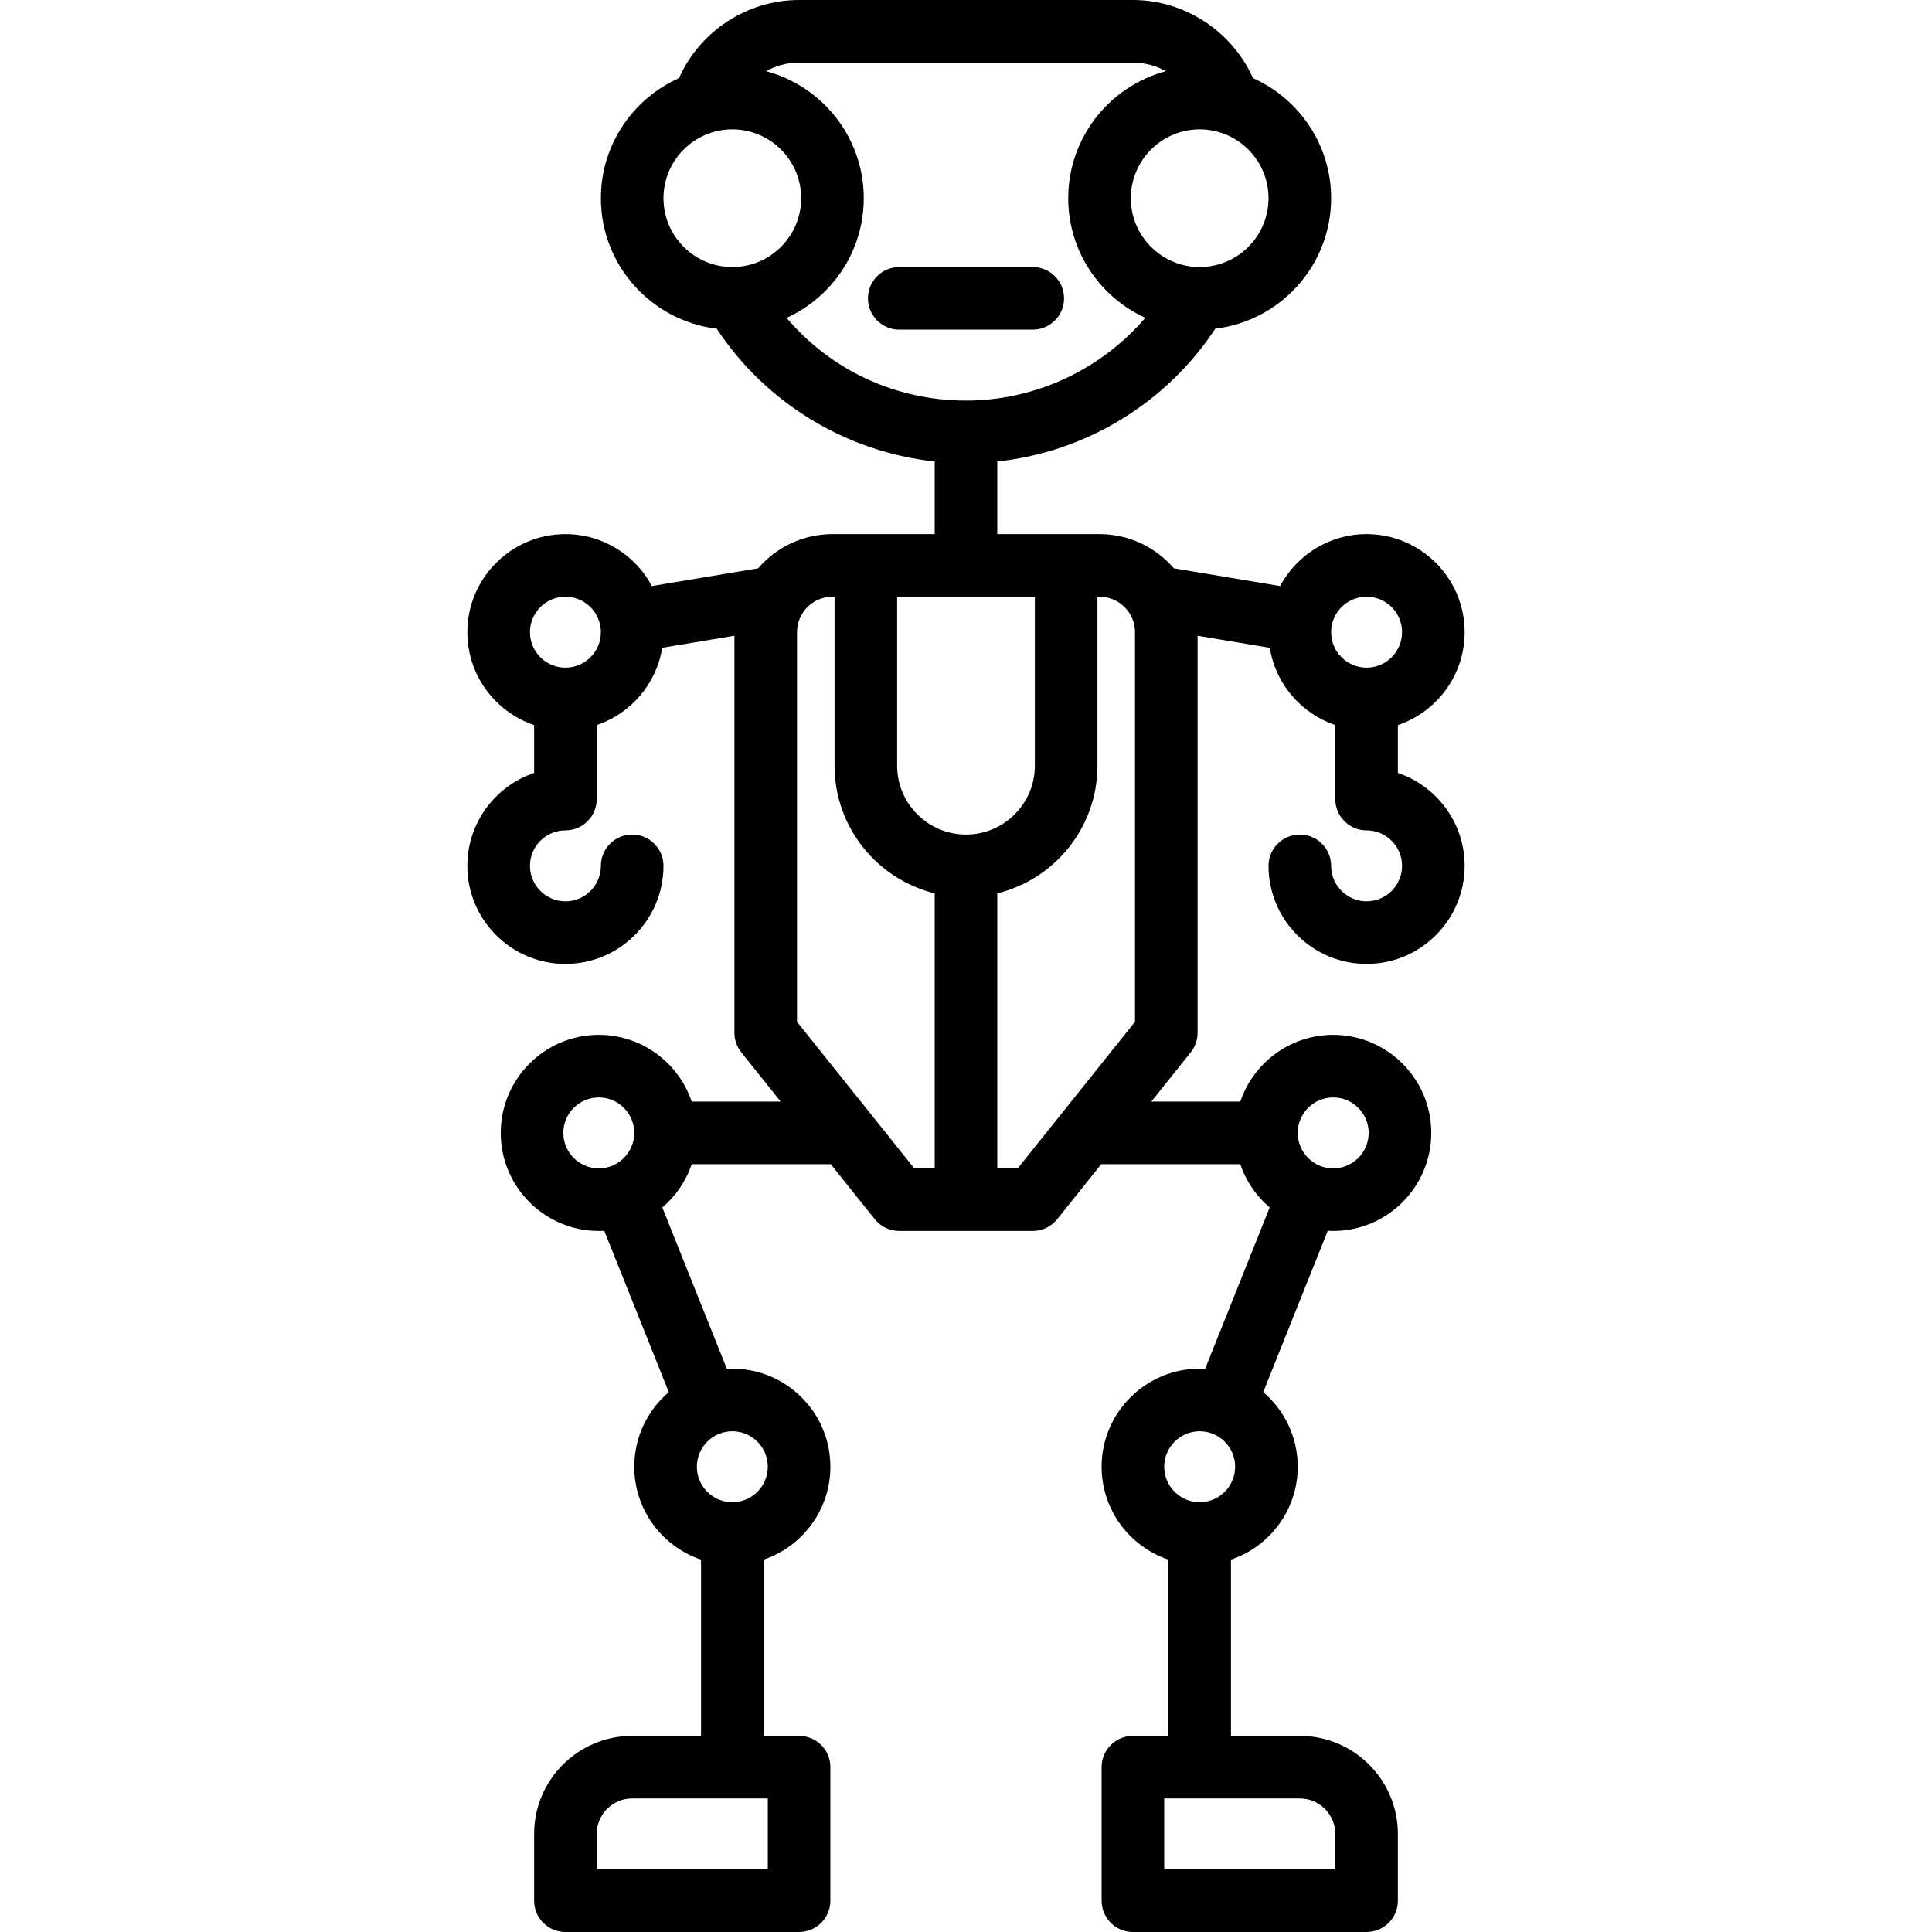 <?xml version="1.0" encoding="iso-8859-1"?>
<!-- Generator: Adobe Illustrator 19.0.0, SVG Export Plug-In . SVG Version: 6.00 Build 0)  -->
<svg version="1.1" id="Capa_1" xmlns="http://www.w3.org/2000/svg" xmlns:xlink="http://www.w3.org/1999/xlink" x="0px" y="0px"
	 viewBox="0 0 463 463" style="enable-background:new 0 0 463 463;" xml:space="preserve">
<g>
	<path d="M335,185.234v-11.469c9.29-3.138,16-11.93,16-22.266c0-12.958-10.542-23.5-23.5-23.5c-8.962,0-16.766,5.045-20.728,12.442
		l-25.458-4.243C277.001,131.185,270.617,128,263.5,128H239v-17.404c21.174-2.253,40.465-13.945,52.249-31.827
		C306.856,76.909,319,63.6,319,47.5c0-12.824-7.707-23.875-18.729-28.784C295.257,7.467,283.896,0,271.5,0h-80
		c-12.447,0-23.765,7.45-28.781,18.72C151.703,23.632,144,34.68,144,47.5c0,16.1,12.143,29.408,27.75,31.269
		c11.772,17.856,31.123,29.562,52.25,31.824V128h-24.5c-7.117,0-13.501,3.185-17.814,8.199l-25.458,4.243
		C152.266,133.045,144.462,128,135.5,128c-12.958,0-23.5,10.542-23.5,23.5c0,10.336,6.71,19.128,16,22.266v11.469
		c-9.29,3.138-16,11.93-16,22.266c0,12.958,10.542,23.5,23.5,23.5s23.5-10.542,23.5-23.5c0-4.142-3.358-7.5-7.5-7.5
		s-7.5,3.358-7.5,7.5c0,4.687-3.813,8.5-8.5,8.5s-8.5-3.813-8.5-8.5s3.813-8.5,8.5-8.5c4.142,0,7.5-3.358,7.5-7.5v-17.734
		c8.147-2.752,14.307-9.852,15.7-18.529l17.3-2.884V247.5c0,1.703,0.58,3.355,1.644,4.685L187.096,264h-21.33
		c-3.138-9.29-11.93-16-22.266-16c-12.958,0-23.5,10.542-23.5,23.5s10.542,23.5,23.5,23.5c0.439,0,0.874-0.014,1.307-0.038
		l15.465,38.661C155.215,337.937,152,344.348,152,351.5c0,10.336,6.71,19.128,16,22.266V416h-16.5c-12.958,0-23.5,10.542-23.5,23.5
		v16c0,4.142,3.358,7.5,7.5,7.5h56c4.142,0,7.5-3.358,7.5-7.5v-32c0-4.142-3.358-7.5-7.5-7.5H183v-42.234
		c9.29-3.138,16-11.93,16-22.266c0-12.958-10.542-23.5-23.5-23.5c-0.439,0-0.874,0.014-1.307,0.038l-15.465-38.661
		c3.202-2.732,5.662-6.306,7.037-10.377h33.33l10.548,13.185c1.423,1.779,3.578,2.815,5.856,2.815h32
		c2.278,0,4.433-1.036,5.856-2.815L263.904,279h33.33c1.375,4.071,3.835,7.645,7.037,10.377l-15.465,38.661
		c-0.433-0.024-0.868-0.038-1.307-0.038c-12.958,0-23.5,10.542-23.5,23.5c0,10.336,6.71,19.128,16,22.266V416h-8.5
		c-4.142,0-7.5,3.358-7.5,7.5v32c0,4.142,3.358,7.5,7.5,7.5h56c4.142,0,7.5-3.358,7.5-7.5v-16c0-12.958-10.542-23.5-23.5-23.5H295
		v-42.234c9.29-3.138,16-11.93,16-22.266c0-7.152-3.215-13.563-8.272-17.877l15.465-38.661c0.433,0.024,0.868,0.038,1.307,0.038
		c12.958,0,23.5-10.542,23.5-23.5S332.458,248,319.5,248c-10.336,0-19.128,6.71-22.266,16h-21.33l9.452-11.815
		c1.064-1.33,1.644-2.982,1.644-4.685v-95.146l17.3,2.884c1.393,8.677,7.553,15.777,15.7,18.529V191.5c0,4.142,3.358,7.5,7.5,7.5
		c4.687,0,8.5,3.813,8.5,8.5s-3.813,8.5-8.5,8.5s-8.5-3.813-8.5-8.5c0-4.142-3.358-7.5-7.5-7.5s-7.5,3.358-7.5,7.5
		c0,12.958,10.542,23.5,23.5,23.5s23.5-10.542,23.5-23.5C351,197.164,344.29,188.372,335,185.234z M287.5,64
		c-9.098,0-16.5-7.402-16.5-16.5S278.402,31,287.5,31S304,38.402,304,47.5S296.598,64,287.5,64z M159,47.5
		c0-9.098,7.402-16.5,16.5-16.5S192,38.402,192,47.5S184.598,64,175.5,64S159,56.598,159,47.5z M188.5,76.181
		C199.399,71.221,207,60.235,207,47.5c0-14.578-9.956-26.871-23.425-30.446C185.96,15.742,188.672,15,191.5,15h80
		c2.817,0,5.529,0.743,7.916,2.056C265.952,20.635,256,32.925,256,47.5c0,12.723,7.586,23.7,18.469,28.667
		C263.83,88.587,248.126,96,231.5,96C214.643,96,199.143,88.73,188.5,76.181z M184,448h-41v-8.5c0-4.687,3.813-8.5,8.5-8.5H184V448z
		 M184,351.5c0,4.687-3.813,8.5-8.5,8.5s-8.5-3.813-8.5-8.5s3.813-8.5,8.5-8.5S184,346.813,184,351.5z M135,271.5
		c0-4.687,3.813-8.5,8.5-8.5s8.5,3.813,8.5,8.5s-3.813,8.5-8.5,8.5S135,276.187,135,271.5z M320,439.5v8.5h-41v-17h32.5
		C316.187,431,320,434.813,320,439.5z M287.5,360c-4.687,0-8.5-3.813-8.5-8.5s3.813-8.5,8.5-8.5s8.5,3.813,8.5,8.5
		S292.187,360,287.5,360z M319.5,263c4.687,0,8.5,3.813,8.5,8.5s-3.813,8.5-8.5,8.5s-8.5-3.813-8.5-8.5S314.813,263,319.5,263z
		 M231.5,200c-9.098,0-16.5-7.402-16.5-16.5V143h33v40.5C248,192.598,240.598,200,231.5,200z M135.5,160c-4.687,0-8.5-3.813-8.5-8.5
		s3.813-8.5,8.5-8.5s8.5,3.813,8.5,8.5S140.187,160,135.5,160z M191,244.869V151.5c0-4.687,3.813-8.5,8.5-8.5h0.5v40.5
		c0,14.785,10.241,27.216,24,30.591V280h-4.896L191,244.869z M243.896,280H239v-65.909c13.759-3.374,24-15.806,24-30.591V143h0.5
		c4.687,0,8.5,3.813,8.5,8.5v93.369L243.896,280z M327.5,143c4.687,0,8.5,3.813,8.5,8.5s-3.813,8.5-8.5,8.5s-8.5-3.813-8.5-8.5
		S322.813,143,327.5,143z"/>
	<path d="M255,71.5c0-4.142-3.358-7.5-7.5-7.5h-32c-4.142,0-7.5,3.358-7.5,7.5s3.358,7.5,7.5,7.5h32C251.642,79,255,75.642,255,71.5
		z"/>
</g>
<g>
</g>
<g>
</g>
<g>
</g>
<g>
</g>
<g>
</g>
<g>
</g>
<g>
</g>
<g>
</g>
<g>
</g>
<g>
</g>
<g>
</g>
<g>
</g>
<g>
</g>
<g>
</g>
<g>
</g>
</svg>
